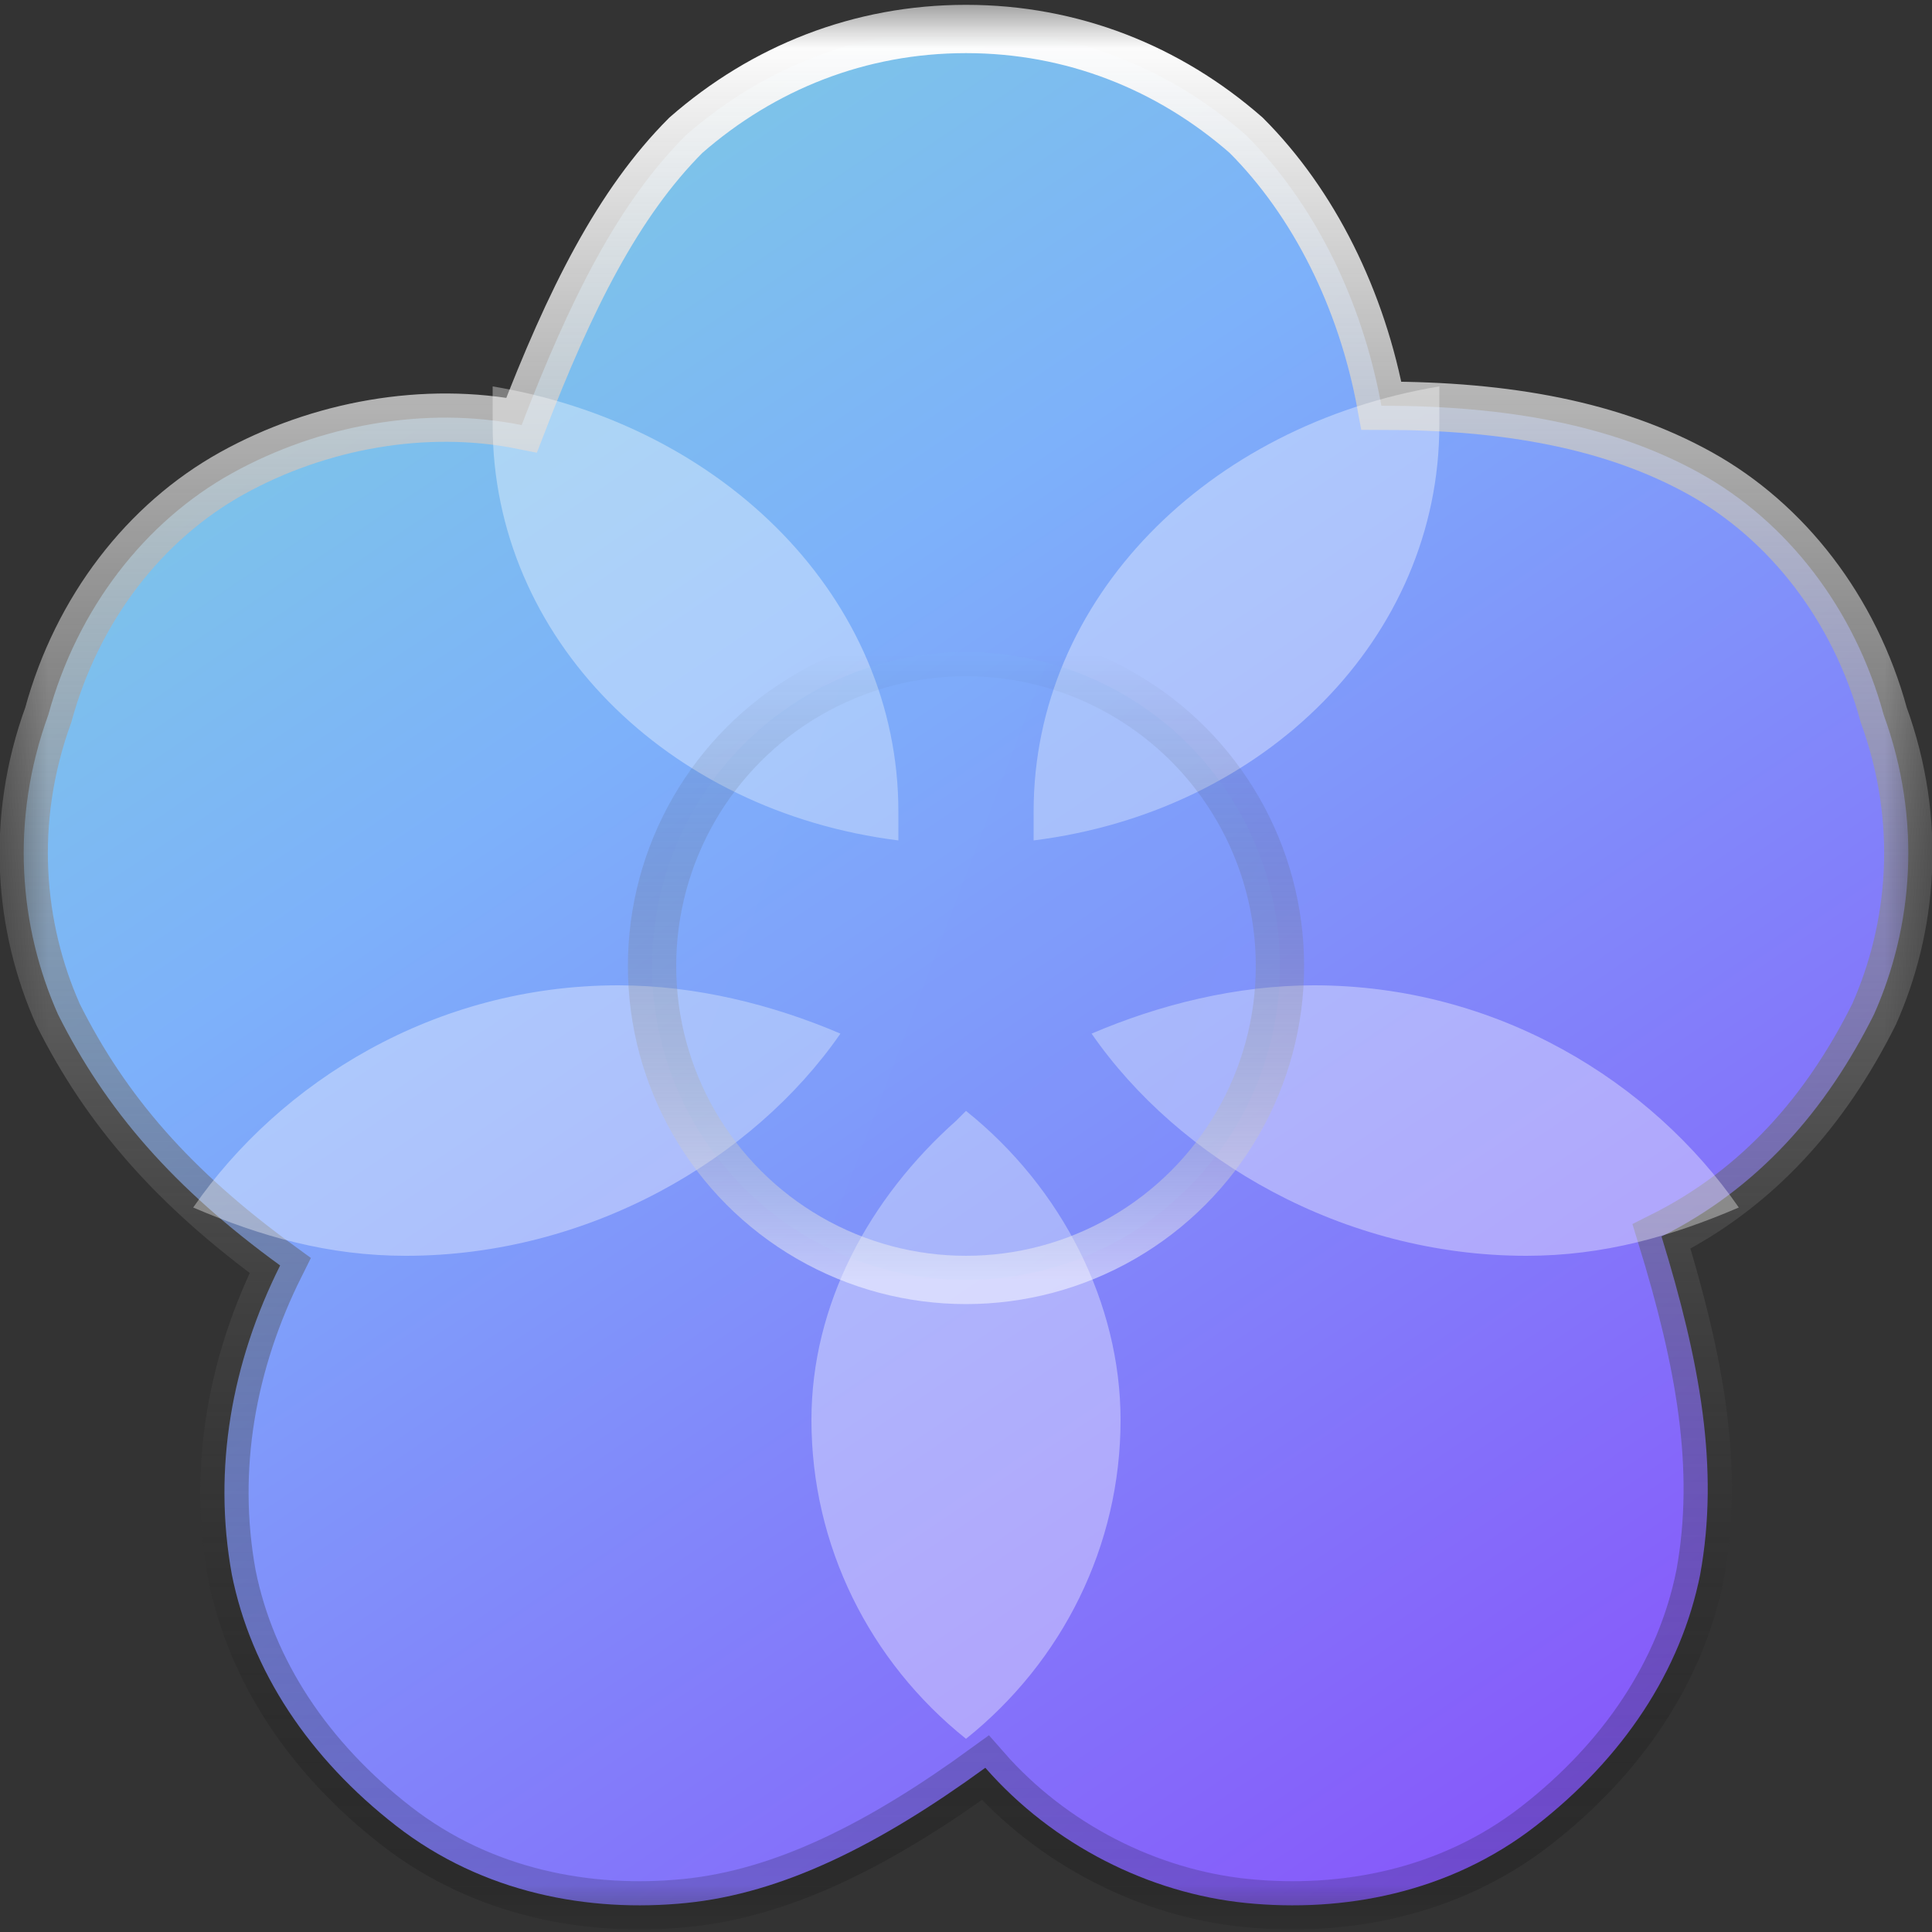 <svg width="24" height="24" xmlns="http://www.w3.org/2000/svg" xmlns:xlink="http://www.w3.org/1999/xlink" viewBox="0 0 20 20">
  <rect x="0" y="0" width="20" height="20" fill="#333333" stroke="none"/>
  <defs>
    <linearGradient x1="0" y1="-34%" x2="94%" y2="100%" id="AIFlowerFillGrad1">
      <stop stop-color="#7CEBC4" offset="0%"></stop>
      <stop stop-color="#7DB1FA" offset="47%"></stop>
      <stop stop-color="#884BFA" offset="100%"></stop>
    </linearGradient>
    <linearGradient x1="50%" y1="0%" x2="50%" y2="100%" id="AIFlowerStrokeGrad1">
      <stop stop-color="#fff" offset="0%"></stop>
      <stop stop-color="#000" stop-opacity="0.16" offset="100%"></stop>
    </linearGradient>
    <linearGradient x1="-327%" y1="-416%" x2="1498%" y2="279%" id="AIFlowerFillGrad2">
      <stop stop-color="#88FAD2" offset="0%"></stop>
      <stop stop-color="#80B5FF" offset="29%"></stop>
      <stop stop-color="#8B4CFF" offset="100%"></stop>
    </linearGradient>
    <linearGradient x1="50%" y1="0%" x2="50%" y2="100%" id="AIFlowerStrokeGrad2">
      <stop stop-color="#000" stop-opacity="0" offset="0%"></stop>
      <stop stop-color="#fff" stop-opacity="0.5" offset="100%"></stop>
    </linearGradient>
    <mask id="AIFlowerMask">
      <rect x="13" y="12" width="20" height="20" fill="white"></rect>
      <circle cx="23" cy="22" r="3" fill="black"></circle>
    </mask>
  </defs>
  <g transform="translate(-13, -12)" mask="url(#AIFlowerMask)">
    <path d="M23,12.3 C24.1,12.3 25.1,12.7 25.9,13.4 C26.6,14.1 27.1,15.1 27.3,16.2 C28.6,16.2 29.7,16.4 30.6,16.9 C31.5,17.4 32.2,18.3 32.5,19.4 C32.9,20.5 32.8,21.6 32.4,22.5 C31.9,23.5 31.2,24.3 30.2,24.8 C30.6,26.1 30.8,27.2 30.6,28.3 C30.4,29.3 29.8,30.2 28.9,30.9 C28,31.6 26.9,31.8 25.9,31.7 C24.9,31.6 23.9,31.1 23.2,30.3 C22.1,31.1 21.1,31.6 20.1,31.7 C19.1,31.8 18,31.6 17.1,30.9 C16.2,30.2 15.6,29.3 15.4,28.3 C15.2,27.2 15.4,26.1 15.9,25.1 C14.8,24.3 14.1,23.5 13.6,22.5 C13.2,21.6 13.1,20.5 13.5,19.4 C13.8,18.3 14.5,17.4 15.4,16.9 C16.3,16.4 17.4,16.2 18.4,16.4 C18.9,15.1 19.4,14.1 20.1,13.4 C20.9,12.7 21.9,12.3 23,12.3 Z" stroke="url(#AIFlowerStrokeGrad1)" stroke-width="0.5" fill="url(#AIFlowerFillGrad1)"></path><path d="M3.1,0 C5.5,0.4 7.3,2.2 7.3,4.4 C7.3,4.5 7.3,4.6 7.3,4.7 C4.9,4.4 3.1,2.6 3.1,0.4 C3.1,0.3 3.1,0.2 3.1,0.2 Z M4.4,6.2 C5.2,6.2 6,6.4 6.7,6.7 C5.8,8 4.1,9 2.2,9 C1.4,9 0.7,8.8 0,8.5 C0.9,7.2 2.5,6.2 4.4,6.2 Z M8,7.5 C9,8.3 9.6,9.5 9.6,10.7 C9.6,12 9,13.2 8,14 C7,13.2 6.4,12 6.4,10.7 C6.4,9.5 7,8.4 7.9,7.6 Z M12.9,0 C12.9,0.1 12.9,0.2 12.9,0.4 C12.9,2.6 11.1,4.4 8.7,4.7 C8.7,4.6 8.7,4.5 8.7,4.4 C8.7,2.2 10.5,0.4 12.9,0 Z M11.6,6.2 C13.5,6.2 15.1,7.2 16,8.5 C15.3,8.8 14.6,9 13.8,9 C11.9,9 10.2,8 9.3,6.7 C10,6.4 10.8,6.2 11.6,6.2 Z" opacity="0.36" transform="translate(15, 16)" fill="#fff"></path>
    <circle stroke="url(#AIFlowerStrokeGrad2)" stroke-width="0.5" fill-opacity="0.12" fill="url(#AIFlowerFillGrad2)" cx="23" cy="22" r="3.25"></circle>
  </g>
</svg>
